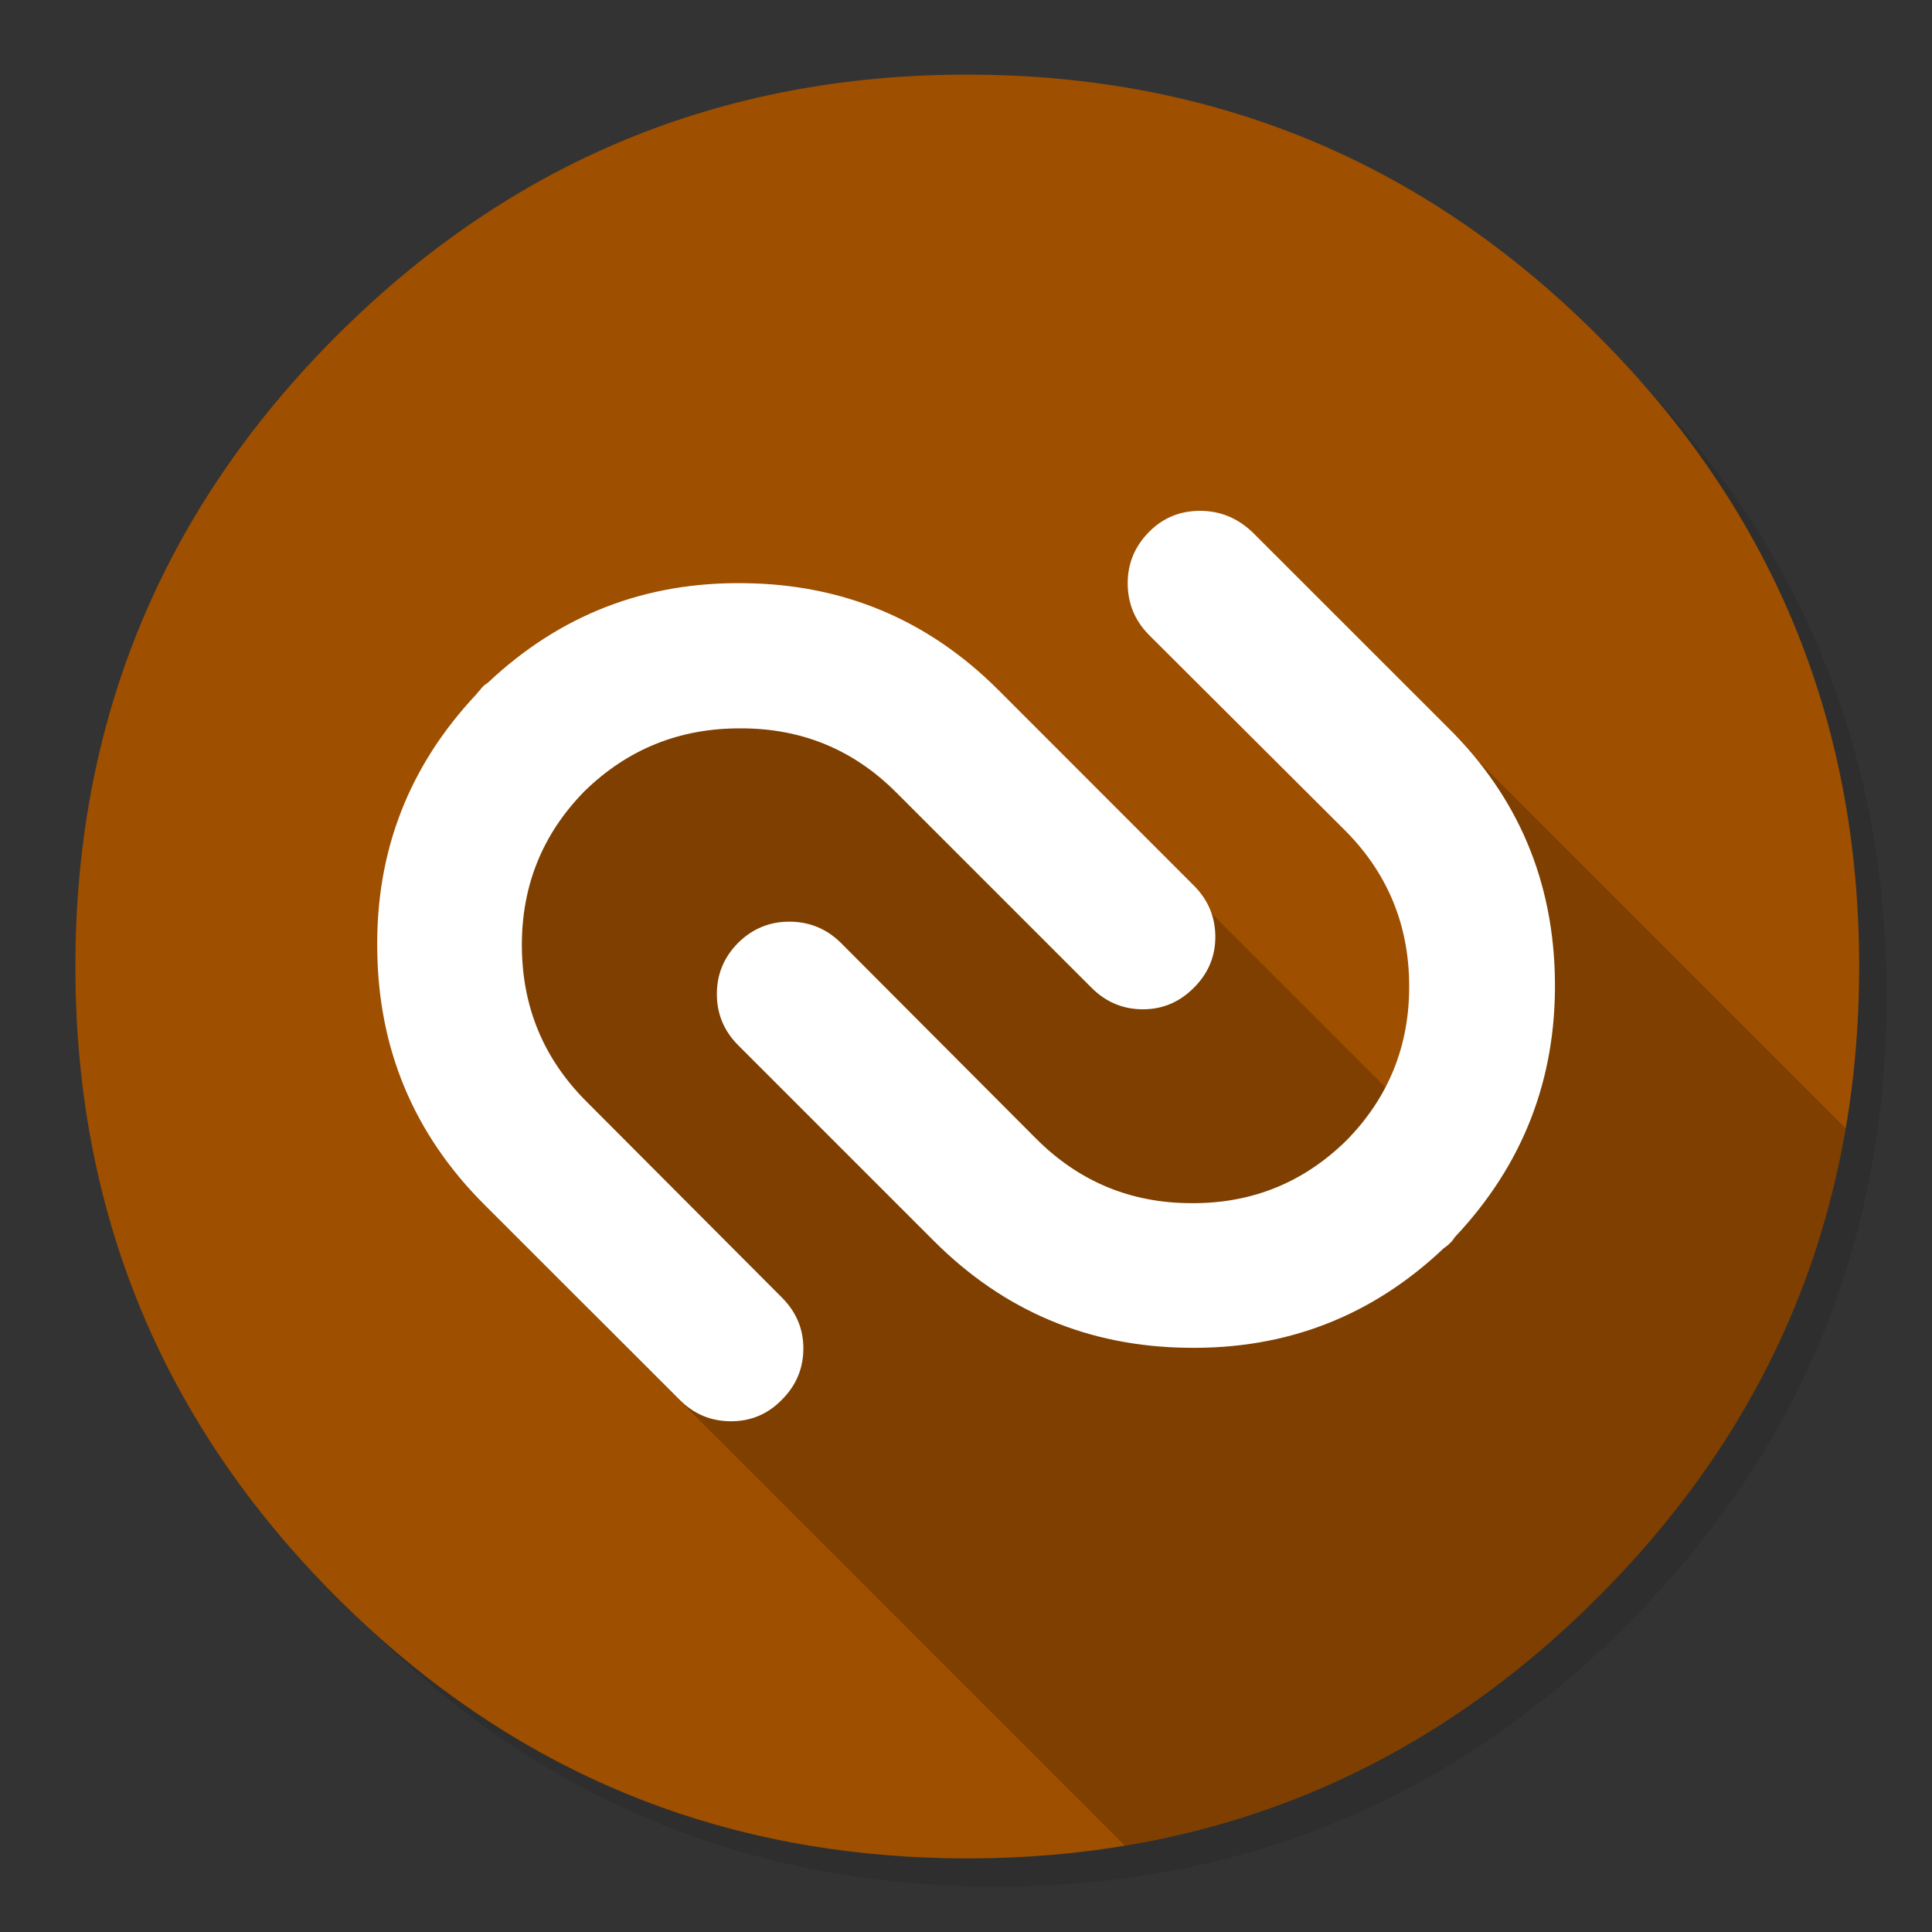 
<svg xmlns="http://www.w3.org/2000/svg" version="1.1" xmlns:xlink="http://www.w3.org/1999/xlink" preserveAspectRatio="none" x="0px" y="0px" width="1024px" height="1024px" viewBox="0 0 1024 1024">
<rect x="0" y="0" width="1024" height="1024" fill="#333333" stroke="none"/>
<defs>
<g id="Layer4_0_FILL">
<path fill="#000000" fill-opacity="0.098" stroke="none" d="
M 965.6 347.25
Q 957 326.4 946.2 306.4 940.1 295.05 933.3 284 903.95 236.45 861.75 194.2 723.5 55.95 527.95 55.95 332.45 55.95 194.2 194.2 55.95 332.45 55.95 527.95 55.95 723.5 194.2 861.75 332.45 999.95 527.95 999.95 723.5 999.95 861.75 861.75 937.9 785.55 972.1 692 999.95 615.75 999.95 527.95 999.95 460.6 983.55 400 981.7 393.15 979.65 386.4 973.5 366.45 965.6 347.25 Z"/>
</g>

<g id="Layer3_0_FILL">
<path fill="#9E4F00" stroke="none" d="
M 951.9 691.05
Q 961.873 666.505 968.85 640.7 985.4 579.917 985.4 512.25 985.4 316.45 846.95 178 708.5 39.55 512.65 39.55 316.85 39.55 178.4 178 39.95 316.45 39.95 512.25 39.95 708.1 178.4 846.55 301.65 969.85 470.35 983.3 491.15 985 512.65 985 523.746 985 534.65 984.55 716.344 977.156 846.95 846.55 917.3 776.2 951.9 691.05 Z"/>
</g>

<g id="Layer2_0_FILL">
<path fill="#000000" fill-opacity="0.2" stroke="none" d="
M 951.9 691.05
Q 961.873 666.505 968.85 640.7 974.553 619.832 978.25 598.1
L 750.15 370 775.6 495.1 754 596 582 424 359.8 343.55 255.1 443.75 312 694 596.25 978.25
Q 739.041 954.459 846.95 846.55 917.3 776.2 951.9 691.05 Z"/>
</g>

<g id="Symbole_5_0_Layer0_0_FILL">
<path fill="#FFFFFF" stroke="none" d="
M 444.25 225.85
Q 444.25 210 432.85 198.6
L 329.25 94.95
Q 273.5 39.25 194.75 38.35 115.95 37.15 58.75 91.05
L 56.65 92.55 55.45 93.75 54.55 94.95
Q 53.05 96.45 52.75 97.05 -1.15 154.25 0.05 232.75 0.95 311.8 56.65 367.55
L 160.3 471.15
Q 171.65 482.55 187.55 482.55 203.4 482.55 214.5 471.15 225.9 459.8 225.9 443.9 225.9 428.35 214.5 416.95
L 110.85 313
Q 77 279.15 76.7 230.95 76.4 182.7 109.95 148.55 144.4 115 192.95 115.3 241.15 115.3 275 149.15
L 378.65 252.8
Q 390.05 264.2 405.9 264.2 421.5 264.2 432.85 252.8 444.25 241.45 444.25 225.85
M 436.15 0
Q 420 0 408.9 11.4 397.8 22.75 397.8 38.35 397.8 54.2 408.9 65.6
L 512.85 169.25
Q 546.7 203.1 547 251.3 547.3 299.55 513.75 333.7 479.6 367.25 431.65 366.95 383.45 366.95 349.3 332.8
L 245.65 228.85
Q 234.3 217.75 218.4 217.75 202.8 217.75 191.45 228.85 180.05 240.25 180.05 256.1 180.05 272 191.45 283.35
L 295.1 387
Q 350.8 442.7 429.55 443.6 508.35 444.8 565.25 390.9
L 567.65 389.1 569.75 387 571.25 384.9
Q 625.15 327.7 624.25 249.2 623.35 170.15 567.65 115
L 464 11.4
Q 452.05 0 436.15 0 Z"/>
</g>
</defs>

<g transform="matrix( 1, 0, 0, 1, 0,0) ">
<use xlink:href="#Layer4_0_FILL"/>
</g>

<g transform="matrix( 1, 0, 0, 1, 0,0) ">
<use xlink:href="#Layer3_0_FILL"/>
</g>

<g transform="matrix( 1, 0, 0, 1, 0,0) ">
<use xlink:href="#Layer2_0_FILL"/>
</g>

<g transform="matrix( 1, 0, 0, 1, 199.9,270.75) ">
<g transform="matrix( 1, 0, 0, 1, 0,0) ">
<use xlink:href="#Symbole_5_0_Layer0_0_FILL"/>
</g>
</g>
</svg>
